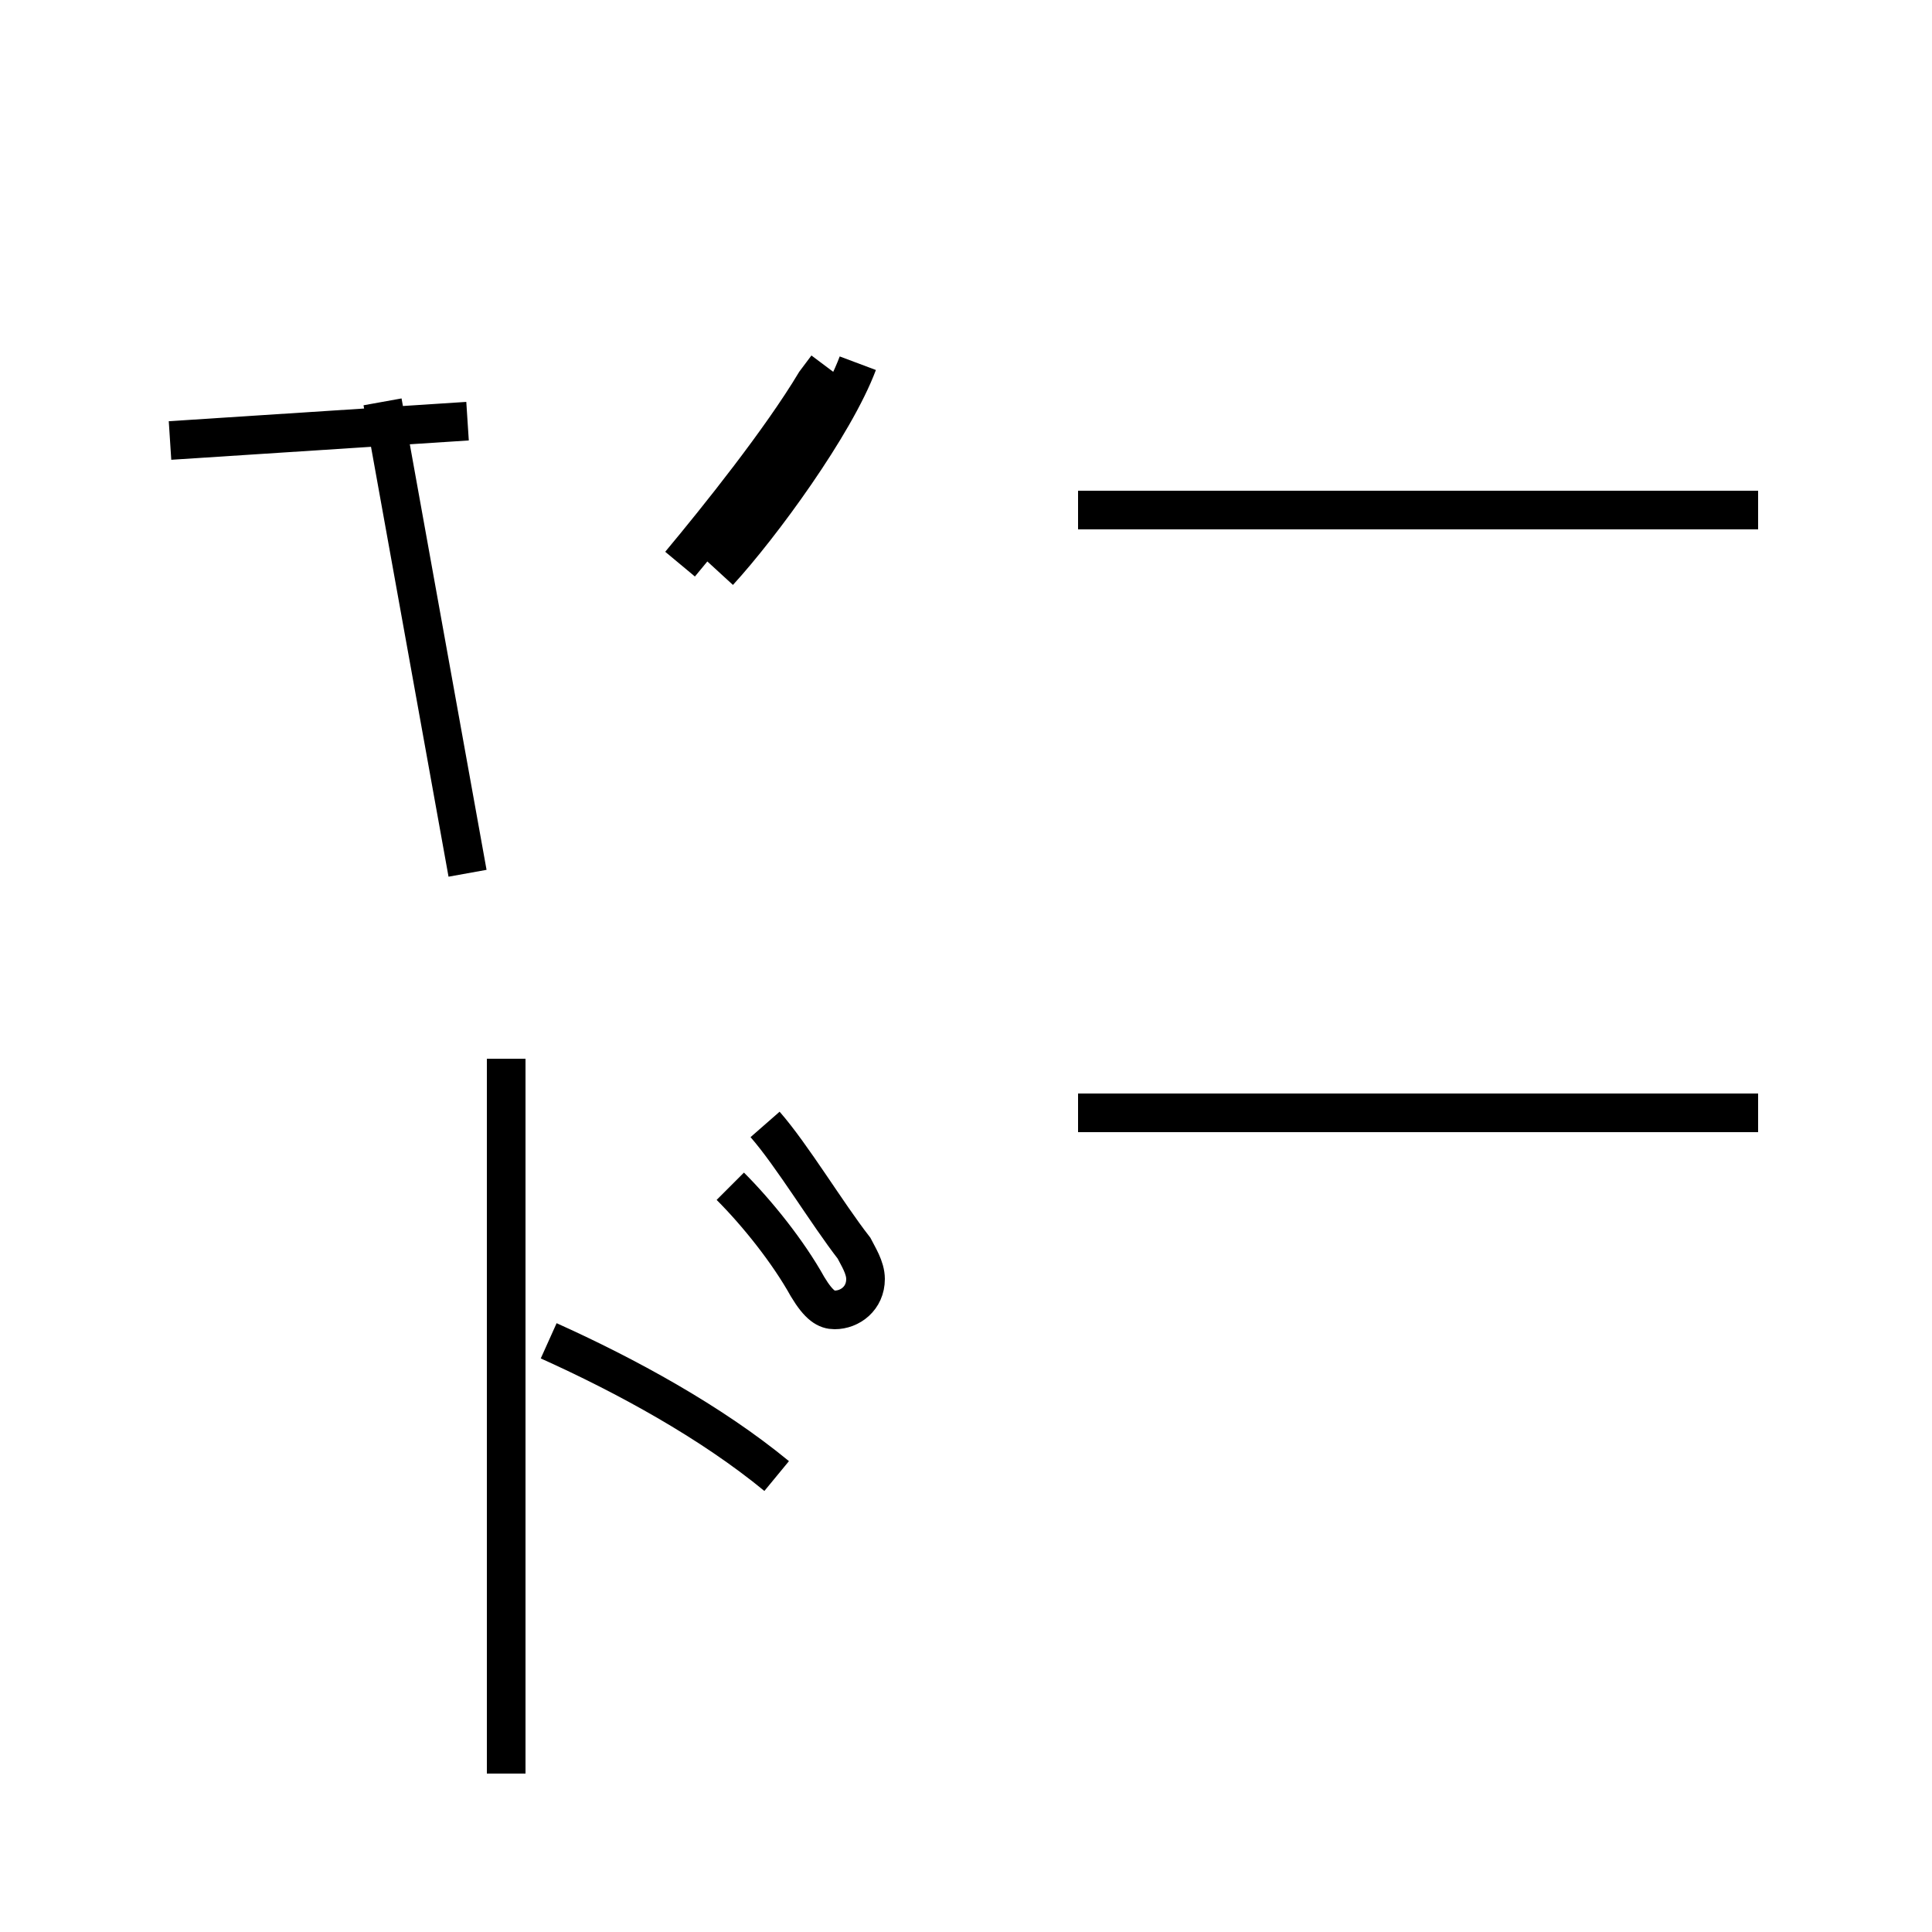 <?xml version='1.0' encoding='utf8'?>
<svg viewBox="0.0 -44.0 50.0 50.0" version="1.1" xmlns="http://www.w3.org/2000/svg">
<rect x="0.0" y="-44.0" width="50.0" height="50.0" fill="#808080" stroke="none"/>
<rect x="-1000" y="-1000" width="2000" height="2000" stroke="white" fill="white"/>
<g style="fill:none; stroke:#000000;  stroke-width:1">
<path d="M 9.9 33.6 L 12.1 21.4 M 18.6 29.2 C 19.7 30.4 21.6 33.0 22.2 34.6 M 13.1 -1.9 L 13.1 16.6 M 12.1 33.1 L 4.4 32.6 M 20.1 5.8 C 18.4 7.2 16.2 8.4 14.2 9.3 M 18.9 13.3 C 19.6 12.6 20.4 11.6 20.9 10.7 C 21.2 10.2 21.4 10.1 21.6 10.1 C 22.0 10.1 22.4 10.4 22.4 10.9 C 22.4 11.2 22.2 11.5 22.1 11.7 C 21.4 12.6 20.5 14.1 19.8 14.9 M 21.4 34.5 L 21.1 34.1 C 20.2 32.6 18.6 30.6 17.6 29.4 M 45.5 30.8 L 27.9 30.8 M 45.5 15.2 L 27.9 15.2 " transform="scale(1, -1)" />
</g>
</svg>